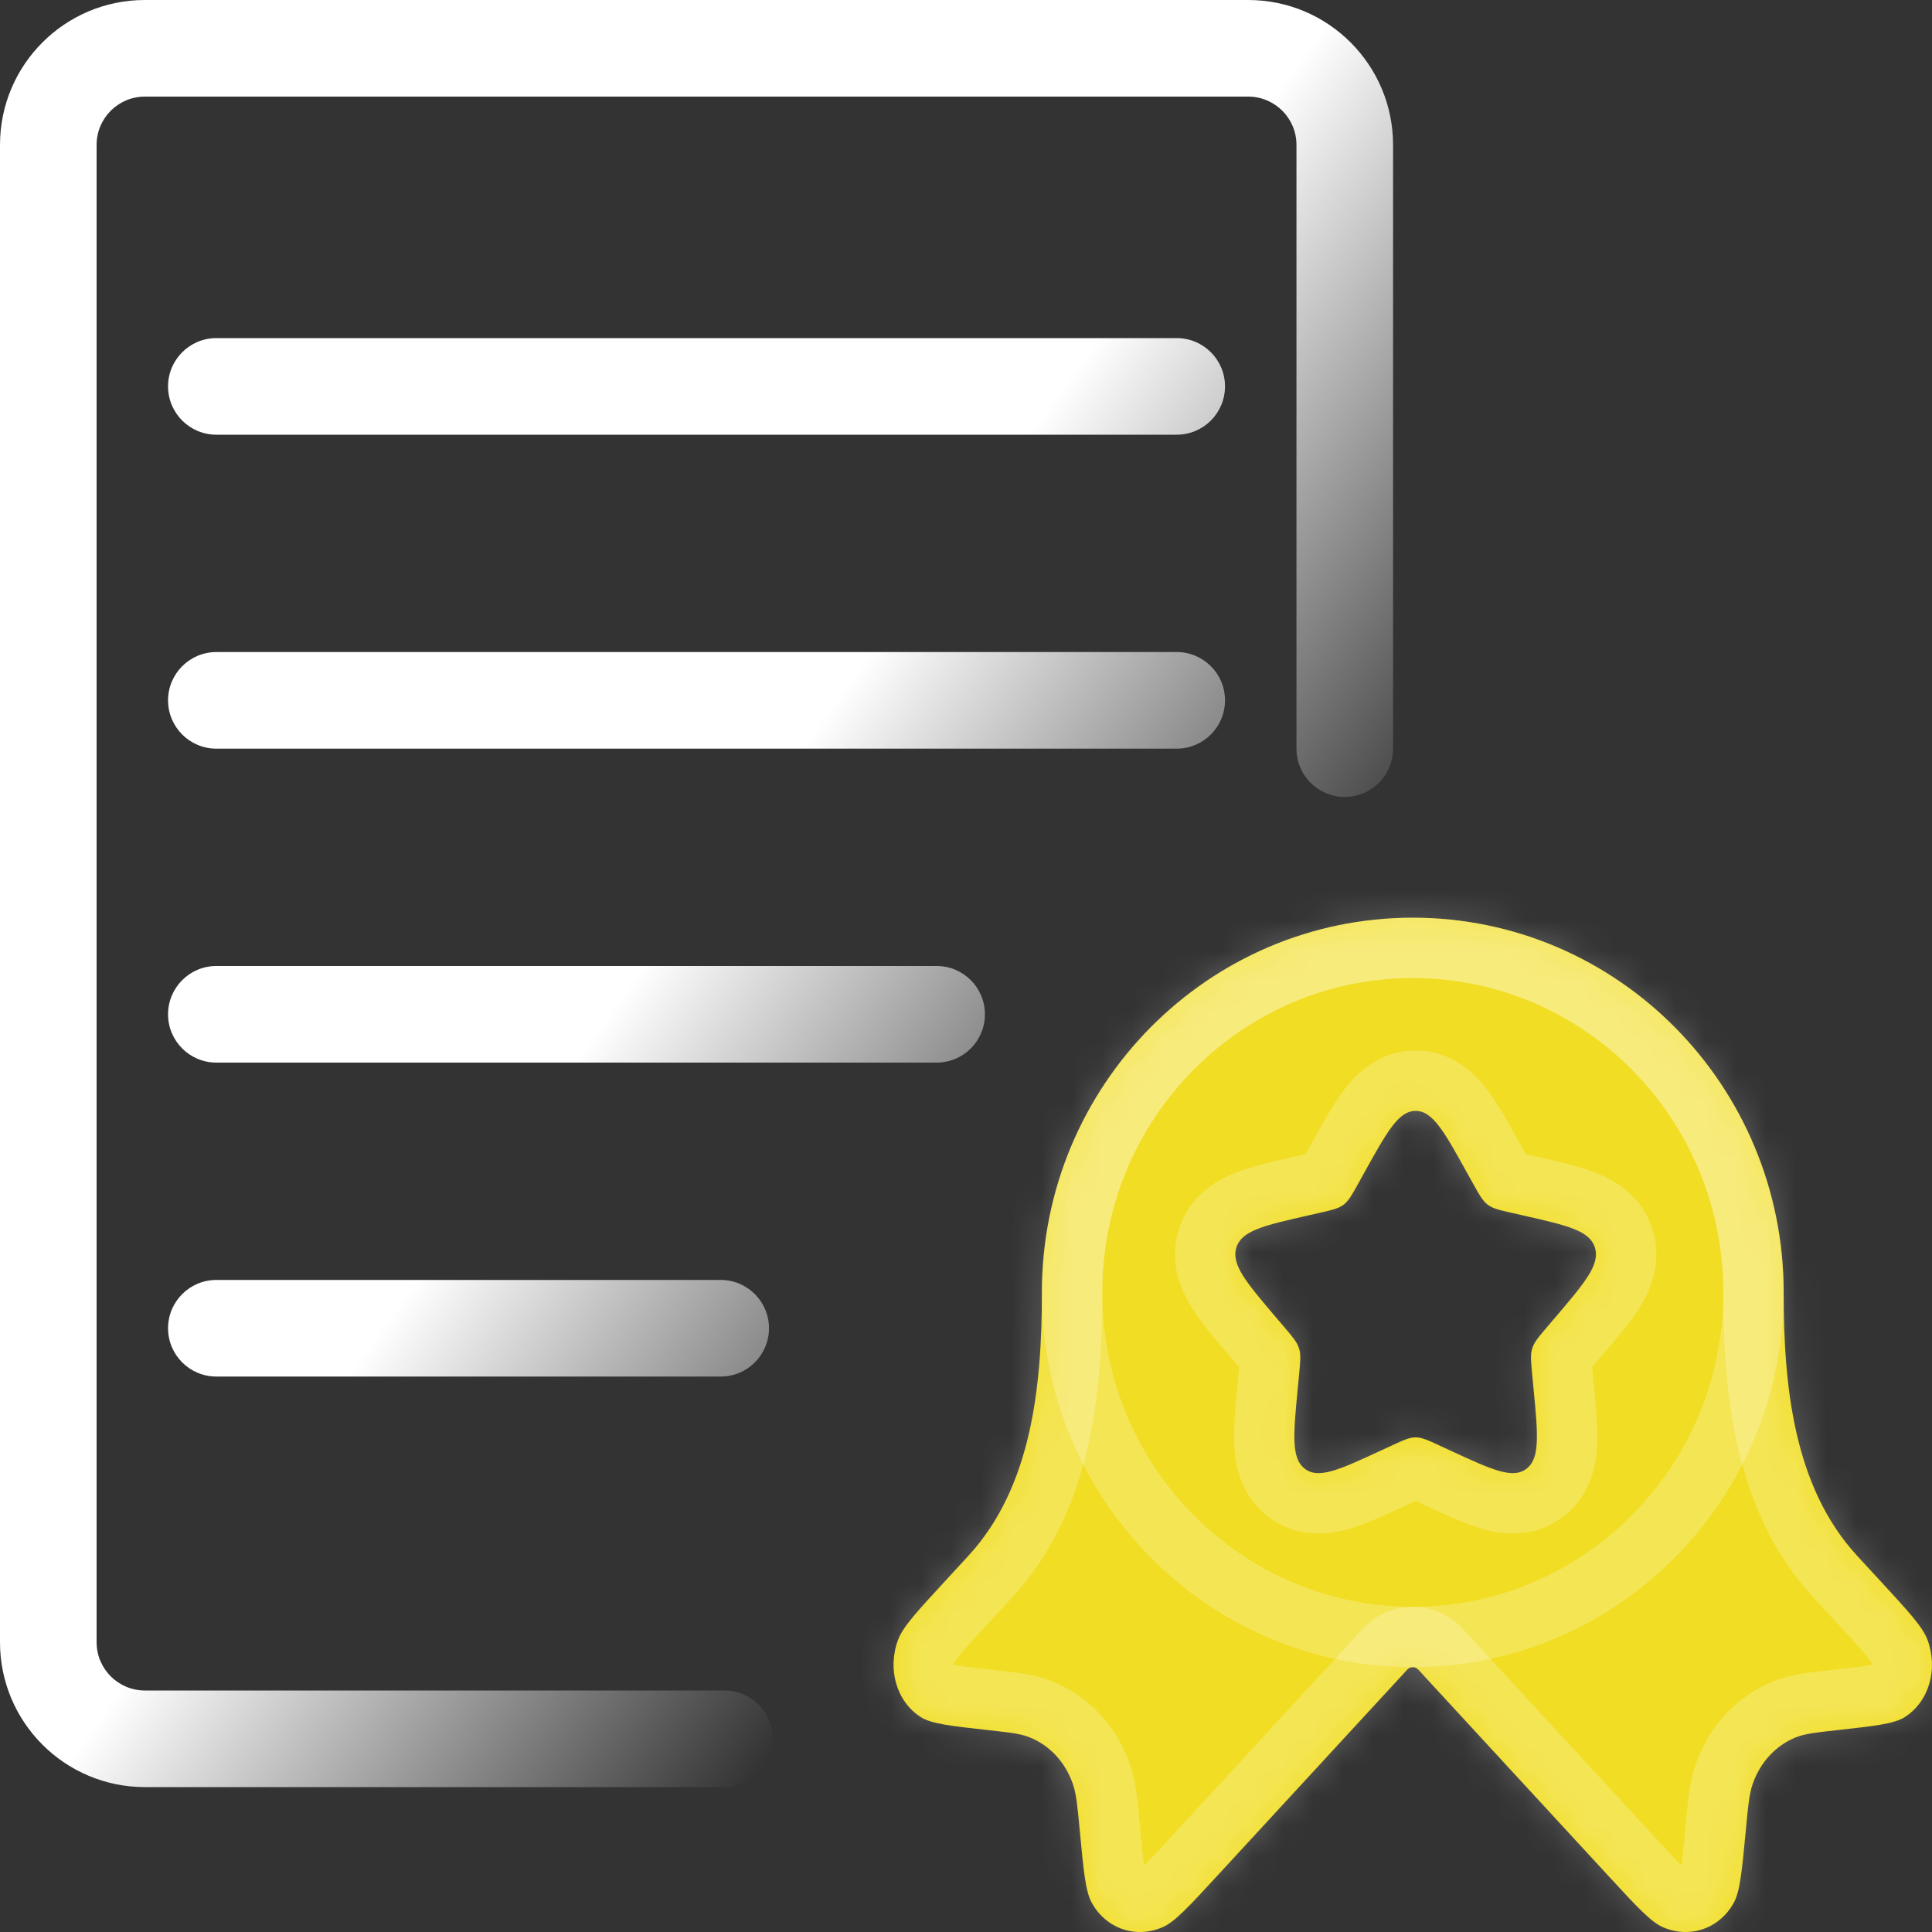 <svg width="64" height="64" viewBox="0 0 64 64" fill="none" xmlns="http://www.w3.org/2000/svg">
<rect x="0" y="0" width="64" height="64" fill="#333333" stroke="none"/>
<path fill-rule="evenodd" clip-rule="evenodd" d="M42.947 4.8C42.947 3.916 42.231 3.2 41.347 3.2L4.8 3.2C3.916 3.2 3.2 3.916 3.2 4.8L3.2 54.4C3.2 55.284 3.916 56 4.8 56H24C24.884 56 25.6 56.716 25.6 57.6C25.6 58.484 24.884 59.2 24 59.2H4.8C2.149 59.2 0 57.051 0 54.4L2.9127e-06 4.8C3.0279e-06 2.149 2.149 0 4.8 0L41.347 1.57591e-06C43.998 1.69247e-06 46.147 2.149 46.147 4.8V24.8C46.147 25.684 45.431 26.4 44.547 26.4C43.664 26.4 42.947 25.684 42.947 24.8V4.8ZM5.567 12.8C5.567 11.916 6.284 11.2 7.167 11.2H38.98C39.864 11.2 40.58 11.916 40.58 12.8C40.58 13.684 39.864 14.4 38.98 14.4H7.167C6.284 14.4 5.567 13.684 5.567 12.8ZM7.167 21.6C6.284 21.6 5.567 22.316 5.567 23.2C5.567 24.084 6.284 24.8 7.167 24.8H38.98C39.864 24.8 40.58 24.084 40.58 23.2C40.58 22.316 39.864 21.6 38.98 21.6H7.167ZM5.567 33.6C5.567 32.716 6.284 32 7.167 32H31.027C31.911 32 32.627 32.716 32.627 33.6C32.627 34.484 31.911 35.2 31.027 35.2H7.167C6.284 35.2 5.567 34.484 5.567 33.6ZM7.167 42.4C6.284 42.4 5.567 43.116 5.567 44C5.567 44.884 6.284 45.6 7.167 45.6H23.874C24.758 45.6 25.474 44.884 25.474 44C25.474 43.116 24.758 42.4 23.874 42.4H7.167Z" fill="url(#paint0_linear_851_2195)"/>
<mask id="path-2-inside-1_851_2195" fill="white">
<path fill-rule="evenodd" clip-rule="evenodd" d="M61.525 51.543C59.419 49.258 59.086 45.921 59.086 42.814C59.086 35.958 53.585 30.4 46.8 30.4C40.015 30.4 34.514 35.958 34.514 42.814C34.514 45.921 34.181 49.258 32.075 51.543L31.306 52.377C30.377 53.385 29.913 53.889 29.752 54.315C29.386 55.288 29.699 56.367 30.497 56.878C30.847 57.103 31.478 57.173 32.74 57.313C33.453 57.392 33.81 57.431 34.108 57.551C34.777 57.819 35.297 58.383 35.544 59.109C35.654 59.432 35.691 59.819 35.764 60.593C35.893 61.962 35.957 62.647 36.164 63.027C36.636 63.892 37.63 64.232 38.526 63.835C38.92 63.66 39.384 63.157 40.313 62.149L46.62 55.306C46.666 55.256 46.732 55.227 46.8 55.227C46.868 55.227 46.934 55.256 46.98 55.306L53.287 62.149C54.216 63.157 54.68 63.66 55.074 63.835C55.97 64.232 56.964 63.892 57.436 63.027C57.643 62.647 57.707 61.962 57.836 60.593C57.909 59.819 57.946 59.432 58.056 59.109C58.303 58.383 58.823 57.819 59.492 57.551C59.79 57.431 60.147 57.392 60.859 57.313C62.122 57.173 62.753 57.103 63.103 56.878C63.901 56.367 64.214 55.288 63.848 54.315C63.687 53.889 63.223 53.385 62.294 52.377L61.525 51.543ZM46.895 36.8C46.329 36.8 45.951 37.482 45.194 38.845L45.194 38.845L44.999 39.198C44.784 39.585 44.676 39.779 44.509 39.907C44.341 40.034 44.132 40.082 43.715 40.177L43.335 40.263C41.865 40.597 41.131 40.764 40.956 41.328C40.781 41.893 41.282 42.481 42.284 43.658L42.543 43.962C42.828 44.297 42.97 44.464 43.034 44.67C43.098 44.877 43.076 45.1 43.033 45.546L42.994 45.953C42.843 47.522 42.767 48.307 43.225 48.656C43.682 49.005 44.37 48.687 45.745 48.051L46.101 47.886C46.492 47.705 46.688 47.615 46.895 47.615C47.102 47.615 47.297 47.705 47.688 47.886L48.044 48.051C49.42 48.687 50.108 49.005 50.565 48.656C51.023 48.307 50.947 47.522 50.796 45.953L50.757 45.546V45.546C50.714 45.1 50.692 44.877 50.756 44.67C50.82 44.464 50.962 44.297 51.247 43.962L51.247 43.962L51.247 43.962L51.506 43.658C52.508 42.481 53.008 41.893 52.834 41.328C52.659 40.764 51.924 40.597 50.455 40.263L50.075 40.177C49.657 40.082 49.449 40.034 49.281 39.907C49.114 39.779 49.006 39.585 48.791 39.198L48.595 38.845C47.839 37.482 47.461 36.8 46.895 36.8Z"/>
</mask>
<path fill-rule="evenodd" clip-rule="evenodd" d="M61.525 51.543C59.419 49.258 59.086 45.921 59.086 42.814C59.086 35.958 53.585 30.4 46.8 30.4C40.015 30.4 34.514 35.958 34.514 42.814C34.514 45.921 34.181 49.258 32.075 51.543L31.306 52.377C30.377 53.385 29.913 53.889 29.752 54.315C29.386 55.288 29.699 56.367 30.497 56.878C30.847 57.103 31.478 57.173 32.74 57.313C33.453 57.392 33.81 57.431 34.108 57.551C34.777 57.819 35.297 58.383 35.544 59.109C35.654 59.432 35.691 59.819 35.764 60.593C35.893 61.962 35.957 62.647 36.164 63.027C36.636 63.892 37.63 64.232 38.526 63.835C38.92 63.66 39.384 63.157 40.313 62.149L46.62 55.306C46.666 55.256 46.732 55.227 46.8 55.227C46.868 55.227 46.934 55.256 46.98 55.306L53.287 62.149C54.216 63.157 54.68 63.66 55.074 63.835C55.97 64.232 56.964 63.892 57.436 63.027C57.643 62.647 57.707 61.962 57.836 60.593C57.909 59.819 57.946 59.432 58.056 59.109C58.303 58.383 58.823 57.819 59.492 57.551C59.79 57.431 60.147 57.392 60.859 57.313C62.122 57.173 62.753 57.103 63.103 56.878C63.901 56.367 64.214 55.288 63.848 54.315C63.687 53.889 63.223 53.385 62.294 52.377L61.525 51.543ZM46.895 36.8C46.329 36.8 45.951 37.482 45.194 38.845L45.194 38.845L44.999 39.198C44.784 39.585 44.676 39.779 44.509 39.907C44.341 40.034 44.132 40.082 43.715 40.177L43.335 40.263C41.865 40.597 41.131 40.764 40.956 41.328C40.781 41.893 41.282 42.481 42.284 43.658L42.543 43.962C42.828 44.297 42.97 44.464 43.034 44.67C43.098 44.877 43.076 45.1 43.033 45.546L42.994 45.953C42.843 47.522 42.767 48.307 43.225 48.656C43.682 49.005 44.37 48.687 45.745 48.051L46.101 47.886C46.492 47.705 46.688 47.615 46.895 47.615C47.102 47.615 47.297 47.705 47.688 47.886L48.044 48.051C49.42 48.687 50.108 49.005 50.565 48.656C51.023 48.307 50.947 47.522 50.796 45.953L50.757 45.546V45.546C50.714 45.1 50.692 44.877 50.756 44.67C50.82 44.464 50.962 44.297 51.247 43.962L51.247 43.962L51.247 43.962L51.506 43.658C52.508 42.481 53.008 41.893 52.834 41.328C52.659 40.764 51.924 40.597 50.455 40.263L50.075 40.177C49.657 40.082 49.449 40.034 49.281 39.907C49.114 39.779 49.006 39.585 48.791 39.198L48.595 38.845C47.839 37.482 47.461 36.8 46.895 36.8Z" fill="#F1DD23"/>
<path d="M31.306 52.377L32.777 53.732H32.777L31.306 52.377ZM29.752 54.315L27.88 53.611H27.88L29.752 54.315ZM30.497 56.878L29.417 58.562L29.417 58.562L30.497 56.878ZM32.74 57.313L32.52 59.3H32.52L32.74 57.313ZM34.108 57.551L34.854 55.695L34.854 55.695L34.108 57.551ZM35.544 59.109L37.437 58.463L37.437 58.463L35.544 59.109ZM35.764 60.593L33.772 60.78L33.772 60.78L35.764 60.593ZM36.164 63.027L34.408 63.984L34.408 63.984L36.164 63.027ZM38.526 63.835L37.716 62.007L37.716 62.007L38.526 63.835ZM40.313 62.149L38.843 60.793L38.843 60.793L40.313 62.149ZM53.287 62.149L54.758 60.793L54.758 60.793L53.287 62.149ZM55.074 63.835L55.884 62.007L55.884 62.007L55.074 63.835ZM57.436 63.027L59.192 63.984L59.192 63.984L57.436 63.027ZM57.836 60.593L59.828 60.78V60.78L57.836 60.593ZM58.056 59.109L56.163 58.463L56.163 58.463L58.056 59.109ZM59.492 57.551L58.746 55.695L58.746 55.695L59.492 57.551ZM60.859 57.313L61.08 59.3H61.08L60.859 57.313ZM63.103 56.878L64.183 58.562L64.183 58.562L63.103 56.878ZM63.848 54.315L65.719 53.611L65.719 53.611L63.848 54.315ZM62.294 52.377L60.823 53.732H60.823L62.294 52.377ZM45.194 38.845L46.859 39.954L46.904 39.887L46.943 39.815L45.194 38.845ZM45.194 38.845L43.53 37.736L43.485 37.803L43.446 37.874L45.194 38.845ZM44.999 39.198L46.748 40.168V40.168L44.999 39.198ZM44.509 39.907L45.721 41.497L45.721 41.497L44.509 39.907ZM43.715 40.177L43.272 38.227H43.272L43.715 40.177ZM43.335 40.263L43.778 42.213H43.778L43.335 40.263ZM40.956 41.328L42.867 41.92V41.92L40.956 41.328ZM42.284 43.658L40.761 44.954L40.761 44.954L42.284 43.658ZM42.543 43.962L44.066 42.666L44.066 42.666L42.543 43.962ZM43.034 44.67L41.123 45.262V45.262L43.034 44.67ZM43.033 45.546L45.024 45.739L43.033 45.546ZM42.994 45.953L41.003 45.761V45.761L42.994 45.953ZM43.225 48.656L42.012 50.246L42.012 50.246L43.225 48.656ZM45.745 48.051L46.585 49.866L46.585 49.866L45.745 48.051ZM46.101 47.886L45.262 46.071L45.262 46.071L46.101 47.886ZM47.688 47.886L48.528 46.071L48.528 46.071L47.688 47.886ZM48.044 48.051L47.205 49.866L47.205 49.866L48.044 48.051ZM50.565 48.656L49.352 47.066L49.352 47.066L50.565 48.656ZM50.796 45.953L48.805 46.145V46.145L50.796 45.953ZM50.757 45.546H48.757V45.643L48.766 45.739L50.757 45.546ZM50.757 45.546H52.757V45.45L52.747 45.354L50.757 45.546ZM50.756 44.67L52.666 45.262L52.666 45.262L50.756 44.67ZM51.247 43.962L52.77 45.259L52.81 45.212L52.847 45.162L51.247 43.962ZM51.247 43.962L49.728 42.661L49.686 42.71L49.647 42.762L51.247 43.962ZM51.247 43.962L52.765 45.264L52.77 45.259L51.247 43.962ZM51.506 43.658L53.029 44.954L51.506 43.658ZM52.834 41.328L50.923 41.92V41.92L52.834 41.328ZM50.455 40.263L50.898 38.313L50.898 38.313L50.455 40.263ZM50.075 40.177L49.632 42.127L49.632 42.127L50.075 40.177ZM49.281 39.907L48.068 41.497L48.068 41.497L49.281 39.907ZM48.791 39.198L50.54 38.227L50.54 38.227L48.791 39.198ZM48.595 38.845L46.847 39.815L46.847 39.815L48.595 38.845ZM46.98 55.306L45.509 56.661L46.98 55.306ZM46.62 55.306L45.149 53.95L46.62 55.306ZM32.075 51.543L30.604 50.187L32.075 51.543ZM46.8 32.4C52.461 32.4 57.086 37.043 57.086 42.814H61.086C61.086 34.873 54.709 28.4 46.8 28.4V32.4ZM36.514 42.814C36.514 37.043 41.139 32.4 46.8 32.4V28.4C38.891 28.4 32.514 34.873 32.514 42.814H36.514ZM32.777 53.732L33.546 52.898L30.604 50.187L29.836 51.021L32.777 53.732ZM31.624 55.02C31.583 55.13 31.561 55.107 31.783 54.838C31.992 54.584 32.297 54.253 32.777 53.732L29.836 51.021C29.387 51.508 28.994 51.933 28.7 52.29C28.417 52.632 28.082 53.074 27.88 53.611L31.624 55.02ZM31.577 55.195C31.624 55.225 31.619 55.249 31.609 55.212C31.597 55.173 31.593 55.103 31.624 55.02L27.88 53.611C27.228 55.344 27.72 57.473 29.417 58.562L31.577 55.195ZM32.961 55.325C32.303 55.252 31.904 55.207 31.622 55.157C31.314 55.103 31.4 55.082 31.577 55.195L29.417 58.562C29.943 58.899 30.52 59.025 30.931 59.097C31.368 59.174 31.916 59.234 32.52 59.3L32.961 55.325ZM34.854 55.695C34.24 55.449 33.55 55.39 32.961 55.325L32.52 59.3C32.896 59.342 33.106 59.366 33.261 59.391C33.401 59.414 33.405 59.424 33.363 59.407L34.854 55.695ZM37.437 58.463C37.015 57.227 36.1 56.196 34.854 55.695L33.363 59.407C33.453 59.443 33.578 59.541 33.651 59.755L37.437 58.463ZM37.755 60.405C37.692 59.741 37.642 59.065 37.437 58.463L33.651 59.755C33.648 59.746 33.663 59.783 33.686 59.953C33.711 60.136 33.734 60.377 33.772 60.78L37.755 60.405ZM37.92 62.07C37.995 62.208 37.965 62.24 37.913 61.886C37.864 61.563 37.822 61.113 37.755 60.405L33.772 60.78C33.835 61.442 33.888 62.02 33.956 62.476C34.02 62.902 34.126 63.466 34.408 63.984L37.92 62.07ZM37.716 62.007C37.715 62.007 37.728 62.001 37.753 62C37.777 61.999 37.805 62.002 37.833 62.012C37.861 62.022 37.884 62.035 37.901 62.05C37.917 62.064 37.922 62.074 37.92 62.07L34.408 63.984C35.374 65.756 37.481 66.486 39.337 65.663L37.716 62.007ZM38.843 60.793C38.362 61.314 38.057 61.644 37.824 61.871C37.569 62.119 37.568 62.072 37.716 62.007L39.337 65.663C39.878 65.423 40.306 65.037 40.613 64.738C40.943 64.417 41.335 63.991 41.784 63.504L38.843 60.793ZM45.149 53.95L38.843 60.793L41.784 63.504L48.091 56.661L45.149 53.95ZM54.758 60.793L48.45 53.95L45.509 56.661L51.816 63.504L54.758 60.793ZM55.884 62.007C56.032 62.072 56.031 62.119 55.776 61.871C55.543 61.644 55.238 61.314 54.758 60.793L51.816 63.504C52.265 63.991 52.657 64.417 52.986 64.738C53.294 65.037 53.722 65.423 54.263 65.663L55.884 62.007ZM55.68 62.07C55.678 62.074 55.682 62.064 55.7 62.05C55.716 62.035 55.739 62.022 55.767 62.012C55.795 62.002 55.823 61.999 55.847 62C55.872 62.001 55.885 62.007 55.884 62.007L54.263 65.663C56.119 66.486 58.226 65.756 59.192 63.984L55.68 62.07ZM55.845 60.405C55.779 61.113 55.735 61.563 55.687 61.886C55.635 62.24 55.605 62.208 55.68 62.07L59.192 63.984C59.474 63.466 59.58 62.902 59.644 62.476C59.712 62.02 59.765 61.442 59.828 60.78L55.845 60.405ZM56.163 58.463C55.958 59.065 55.908 59.741 55.845 60.405L59.828 60.78C59.865 60.377 59.889 60.136 59.914 59.953C59.937 59.783 59.952 59.746 59.949 59.755L56.163 58.463ZM58.746 55.695C57.499 56.196 56.585 57.227 56.163 58.463L59.949 59.755C60.022 59.541 60.147 59.443 60.237 59.407L58.746 55.695ZM60.639 55.325C60.05 55.39 59.36 55.449 58.746 55.695L60.237 59.407C60.195 59.424 60.199 59.414 60.338 59.391C60.494 59.366 60.704 59.342 61.08 59.3L60.639 55.325ZM62.023 55.195C62.2 55.082 62.286 55.103 61.978 55.157C61.696 55.207 61.297 55.252 60.639 55.325L61.08 59.3C61.684 59.234 62.232 59.174 62.669 59.097C63.08 59.025 63.657 58.899 64.183 58.562L62.023 55.195ZM61.976 55.02C62.008 55.103 62.003 55.173 61.991 55.212C61.98 55.249 61.976 55.225 62.023 55.195L64.183 58.562C65.88 57.473 66.372 55.344 65.719 53.611L61.976 55.02ZM60.823 53.732C61.303 54.253 61.608 54.584 61.817 54.838C62.039 55.107 62.017 55.13 61.976 55.02L65.719 53.611C65.518 53.074 65.183 52.632 64.9 52.29C64.606 51.933 64.213 51.508 63.764 51.021L60.823 53.732ZM60.054 52.898L60.823 53.732L63.764 51.021L62.996 50.187L60.054 52.898ZM46.943 39.815C47.136 39.468 47.288 39.194 47.423 38.966C47.559 38.734 47.648 38.6 47.707 38.524C47.77 38.441 47.74 38.502 47.612 38.588C47.449 38.698 47.196 38.8 46.895 38.8V34.8C45.649 34.8 44.895 35.614 44.526 36.099C44.156 36.583 43.792 37.251 43.446 37.874L46.943 39.815ZM46.859 39.954L46.859 39.954L43.53 37.736L43.53 37.736L46.859 39.954ZM46.748 40.168L46.943 39.815L43.446 37.874L43.25 38.227L46.748 40.168ZM45.721 41.497C46.301 41.055 46.619 40.399 46.748 40.168L43.25 38.227C43.223 38.276 43.199 38.319 43.177 38.358C43.156 38.397 43.137 38.429 43.121 38.457C43.105 38.484 43.093 38.505 43.084 38.52C43.075 38.536 43.07 38.543 43.068 38.545C43.065 38.55 43.083 38.522 43.122 38.477C43.142 38.455 43.167 38.428 43.197 38.4C43.227 38.371 43.26 38.343 43.296 38.316L45.721 41.497ZM44.158 42.127C44.404 42.071 45.128 41.949 45.721 41.497L43.296 38.316C43.331 38.289 43.368 38.264 43.405 38.242C43.441 38.22 43.475 38.202 43.505 38.187C43.563 38.159 43.601 38.147 43.602 38.147C43.602 38.147 43.596 38.149 43.581 38.153C43.566 38.157 43.545 38.163 43.516 38.17C43.487 38.177 43.453 38.185 43.412 38.194C43.37 38.204 43.325 38.214 43.272 38.227L44.158 42.127ZM43.778 42.213L44.158 42.127L43.272 38.227L42.891 38.313L43.778 42.213ZM42.867 41.92C42.791 42.164 42.647 42.36 42.5 42.486C42.384 42.587 42.313 42.602 42.396 42.569C42.475 42.538 42.616 42.492 42.865 42.428C43.111 42.365 43.403 42.299 43.778 42.213L42.891 38.313C42.225 38.464 41.491 38.625 40.924 38.85C40.317 39.09 39.399 39.596 39.046 40.737L42.867 41.92ZM43.807 42.361C43.551 42.061 43.351 41.826 43.186 41.621C43.019 41.414 42.925 41.284 42.874 41.202C42.819 41.115 42.858 41.153 42.89 41.283C42.931 41.447 42.942 41.678 42.867 41.92L39.046 40.737C38.7 41.855 39.145 42.785 39.484 43.326C39.809 43.844 40.303 44.416 40.761 44.954L43.807 42.361ZM44.066 42.666L43.807 42.361L40.761 44.954L41.02 45.259L44.066 42.666ZM44.944 44.079C44.731 43.39 44.243 42.874 44.066 42.666L41.02 45.259C41.056 45.301 41.087 45.337 41.116 45.371C41.144 45.405 41.168 45.433 41.188 45.457C41.23 45.508 41.246 45.531 41.251 45.536C41.254 45.541 41.234 45.514 41.208 45.465C41.194 45.439 41.179 45.408 41.164 45.373C41.149 45.338 41.135 45.3 41.123 45.262L44.944 44.079ZM45.024 45.739C45.051 45.459 45.155 44.759 44.944 44.079L41.123 45.262C41.099 45.182 41.085 45.11 41.079 45.052C41.073 44.999 41.074 44.97 41.074 44.979C41.074 44.989 41.073 45.02 41.067 45.088C41.062 45.157 41.054 45.239 41.043 45.354L45.024 45.739ZM44.985 46.145L45.024 45.739L41.043 45.354L41.003 45.761L44.985 46.145ZM44.437 47.066C44.66 47.236 44.788 47.448 44.848 47.608C44.895 47.733 44.884 47.784 44.879 47.673C44.874 47.569 44.878 47.402 44.897 47.13C44.916 46.86 44.946 46.545 44.985 46.145L41.003 45.761C40.934 46.481 40.856 47.239 40.883 47.851C40.91 48.464 41.059 49.52 42.012 50.246L44.437 47.066ZM44.906 46.235C44.554 46.398 44.281 46.524 44.046 46.625C43.808 46.727 43.669 46.778 43.588 46.801C43.5 46.826 43.575 46.792 43.742 46.802C43.953 46.815 44.211 46.893 44.437 47.066L42.012 50.246C43.001 51 44.083 50.821 44.694 50.645C45.279 50.476 45.961 50.154 46.585 49.866L44.906 46.235ZM45.262 46.071L44.906 46.235L46.585 49.866L46.941 49.701L45.262 46.071ZM46.895 45.615C46.144 45.615 45.484 45.968 45.262 46.071L46.941 49.701C46.991 49.678 47.033 49.659 47.072 49.641C47.111 49.623 47.144 49.608 47.171 49.596C47.199 49.584 47.219 49.575 47.233 49.569C47.248 49.563 47.254 49.561 47.254 49.561C47.253 49.561 47.244 49.565 47.227 49.57C47.21 49.575 47.184 49.582 47.151 49.589C47.118 49.596 47.079 49.602 47.034 49.607C46.989 49.612 46.943 49.615 46.895 49.615V45.615ZM48.528 46.071C48.306 45.968 47.645 45.615 46.895 45.615V49.615C46.847 49.615 46.801 49.612 46.756 49.607C46.711 49.602 46.672 49.596 46.639 49.589C46.606 49.582 46.58 49.575 46.563 49.57C46.546 49.565 46.536 49.561 46.536 49.561C46.536 49.561 46.542 49.563 46.556 49.569C46.571 49.575 46.591 49.584 46.619 49.596C46.646 49.608 46.678 49.623 46.718 49.641C46.757 49.659 46.799 49.678 46.849 49.701L48.528 46.071ZM48.884 46.235L48.528 46.071L46.849 49.701L47.205 49.866L48.884 46.235ZM49.352 47.066C49.579 46.893 49.837 46.815 50.048 46.802C50.215 46.792 50.29 46.826 50.202 46.801C50.121 46.778 49.981 46.727 49.743 46.625C49.509 46.524 49.235 46.398 48.884 46.235L47.205 49.866C47.828 50.154 48.511 50.476 49.096 50.645C49.707 50.821 50.789 51 51.778 50.246L49.352 47.066ZM48.805 46.145C48.843 46.545 48.874 46.86 48.893 47.13C48.912 47.402 48.915 47.569 48.911 47.673C48.906 47.784 48.895 47.733 48.942 47.608C49.001 47.448 49.13 47.236 49.352 47.066L51.778 50.246C52.731 49.52 52.88 48.464 52.907 47.851C52.934 47.239 52.856 46.481 52.786 45.761L48.805 46.145ZM48.766 45.739L48.805 46.145L52.786 45.761L52.747 45.354L48.766 45.739ZM48.757 45.546V45.546H52.757V45.546H48.757ZM48.845 44.079C48.635 44.759 48.739 45.459 48.766 45.739L52.747 45.354C52.736 45.239 52.728 45.157 52.723 45.088C52.717 45.02 52.716 44.989 52.716 44.979C52.715 44.97 52.717 44.999 52.711 45.052C52.704 45.11 52.691 45.182 52.666 45.262L48.845 44.079ZM49.724 42.666C49.547 42.874 49.059 43.39 48.845 44.079L52.666 45.262C52.655 45.3 52.641 45.338 52.626 45.373C52.611 45.408 52.596 45.439 52.582 45.465C52.556 45.514 52.536 45.541 52.539 45.536C52.543 45.531 52.56 45.508 52.602 45.457C52.622 45.433 52.646 45.405 52.674 45.371C52.703 45.338 52.734 45.301 52.77 45.259L49.724 42.666ZM49.647 42.762L49.647 42.762L52.847 45.162L52.847 45.162L49.647 42.762ZM49.728 42.661L49.728 42.661L52.765 45.264L52.765 45.264L49.728 42.661ZM49.983 42.361L49.724 42.666L52.77 45.259L53.029 44.954L49.983 42.361ZM50.923 41.92C50.848 41.678 50.859 41.447 50.9 41.283C50.932 41.153 50.971 41.115 50.916 41.202C50.864 41.284 50.771 41.414 50.604 41.621C50.439 41.826 50.239 42.061 49.983 42.361L53.029 44.954C53.487 44.416 53.981 43.844 54.306 43.326C54.644 42.785 55.09 41.855 54.744 40.737L50.923 41.92ZM50.012 42.213C50.387 42.299 50.679 42.365 50.925 42.428C51.173 42.492 51.315 42.538 51.394 42.569C51.477 42.602 51.406 42.587 51.29 42.486C51.143 42.36 50.999 42.164 50.923 41.92L54.744 40.737C54.391 39.596 53.473 39.09 52.866 38.85C52.299 38.625 51.565 38.464 50.898 38.313L50.012 42.213ZM49.632 42.127L50.012 42.213L50.898 38.313L50.518 38.227L49.632 42.127ZM48.068 41.497C48.661 41.949 49.386 42.071 49.632 42.127L50.518 38.227C50.465 38.214 50.42 38.204 50.378 38.194C50.337 38.185 50.303 38.177 50.274 38.17C50.245 38.163 50.224 38.157 50.209 38.153C50.194 38.149 50.188 38.147 50.188 38.147C50.188 38.147 50.227 38.159 50.285 38.187C50.314 38.202 50.348 38.22 50.385 38.242C50.422 38.264 50.458 38.289 50.494 38.316L48.068 41.497ZM47.042 40.168C47.17 40.399 47.489 41.055 48.068 41.497L50.494 38.316C50.529 38.343 50.562 38.371 50.593 38.4C50.623 38.428 50.648 38.455 50.668 38.477C50.706 38.522 50.725 38.55 50.721 38.545C50.72 38.543 50.715 38.536 50.706 38.52C50.697 38.505 50.684 38.484 50.669 38.457C50.653 38.429 50.634 38.397 50.612 38.358C50.591 38.319 50.567 38.276 50.54 38.227L47.042 40.168ZM46.847 39.815L47.042 40.168L50.54 38.227L50.344 37.874L46.847 39.815ZM46.895 38.8C46.594 38.8 46.341 38.698 46.177 38.588C46.05 38.502 46.02 38.441 46.083 38.524C46.142 38.6 46.23 38.734 46.367 38.966C46.502 39.194 46.654 39.468 46.847 39.815L50.344 37.874C49.998 37.251 49.633 36.583 49.264 36.099C48.895 35.614 48.141 34.8 46.895 34.8V38.8ZM46.8 57.227C46.319 57.227 45.848 57.029 45.509 56.661L48.45 53.95C48.019 53.483 47.418 53.227 46.8 53.227V57.227ZM48.091 56.661C47.752 57.029 47.281 57.227 46.8 57.227V53.227C46.182 53.227 45.581 53.483 45.149 53.95L48.091 56.661ZM32.514 42.814C32.514 45.915 32.14 48.521 30.604 50.187L33.546 52.898C36.222 49.994 36.514 45.927 36.514 42.814H32.514ZM57.086 42.814C57.086 45.927 57.378 49.994 60.054 52.898L62.996 50.187C61.46 48.521 61.086 45.915 61.086 42.814H57.086Z" fill="white" fill-opacity="0.23" mask="url(#path-2-inside-1_851_2195)"/>
<path d="M58.086 42.814C58.086 49.127 53.023 54.227 46.8 54.227C40.577 54.227 35.514 49.127 35.514 42.814C35.514 36.5 40.577 31.4 46.8 31.4C53.023 31.4 58.086 36.5 58.086 42.814Z" stroke="white" stroke-opacity="0.23" stroke-width="2"/>
<defs>
<linearGradient id="paint0_linear_851_2195" x1="23.074" y1="29.6" x2="38.256" y2="40.59" gradientUnits="userSpaceOnUse">
<stop stop-color="white"/>
<stop offset="1" stop-color="white" stop-opacity="0"/>
</linearGradient>
</defs>
</svg>
